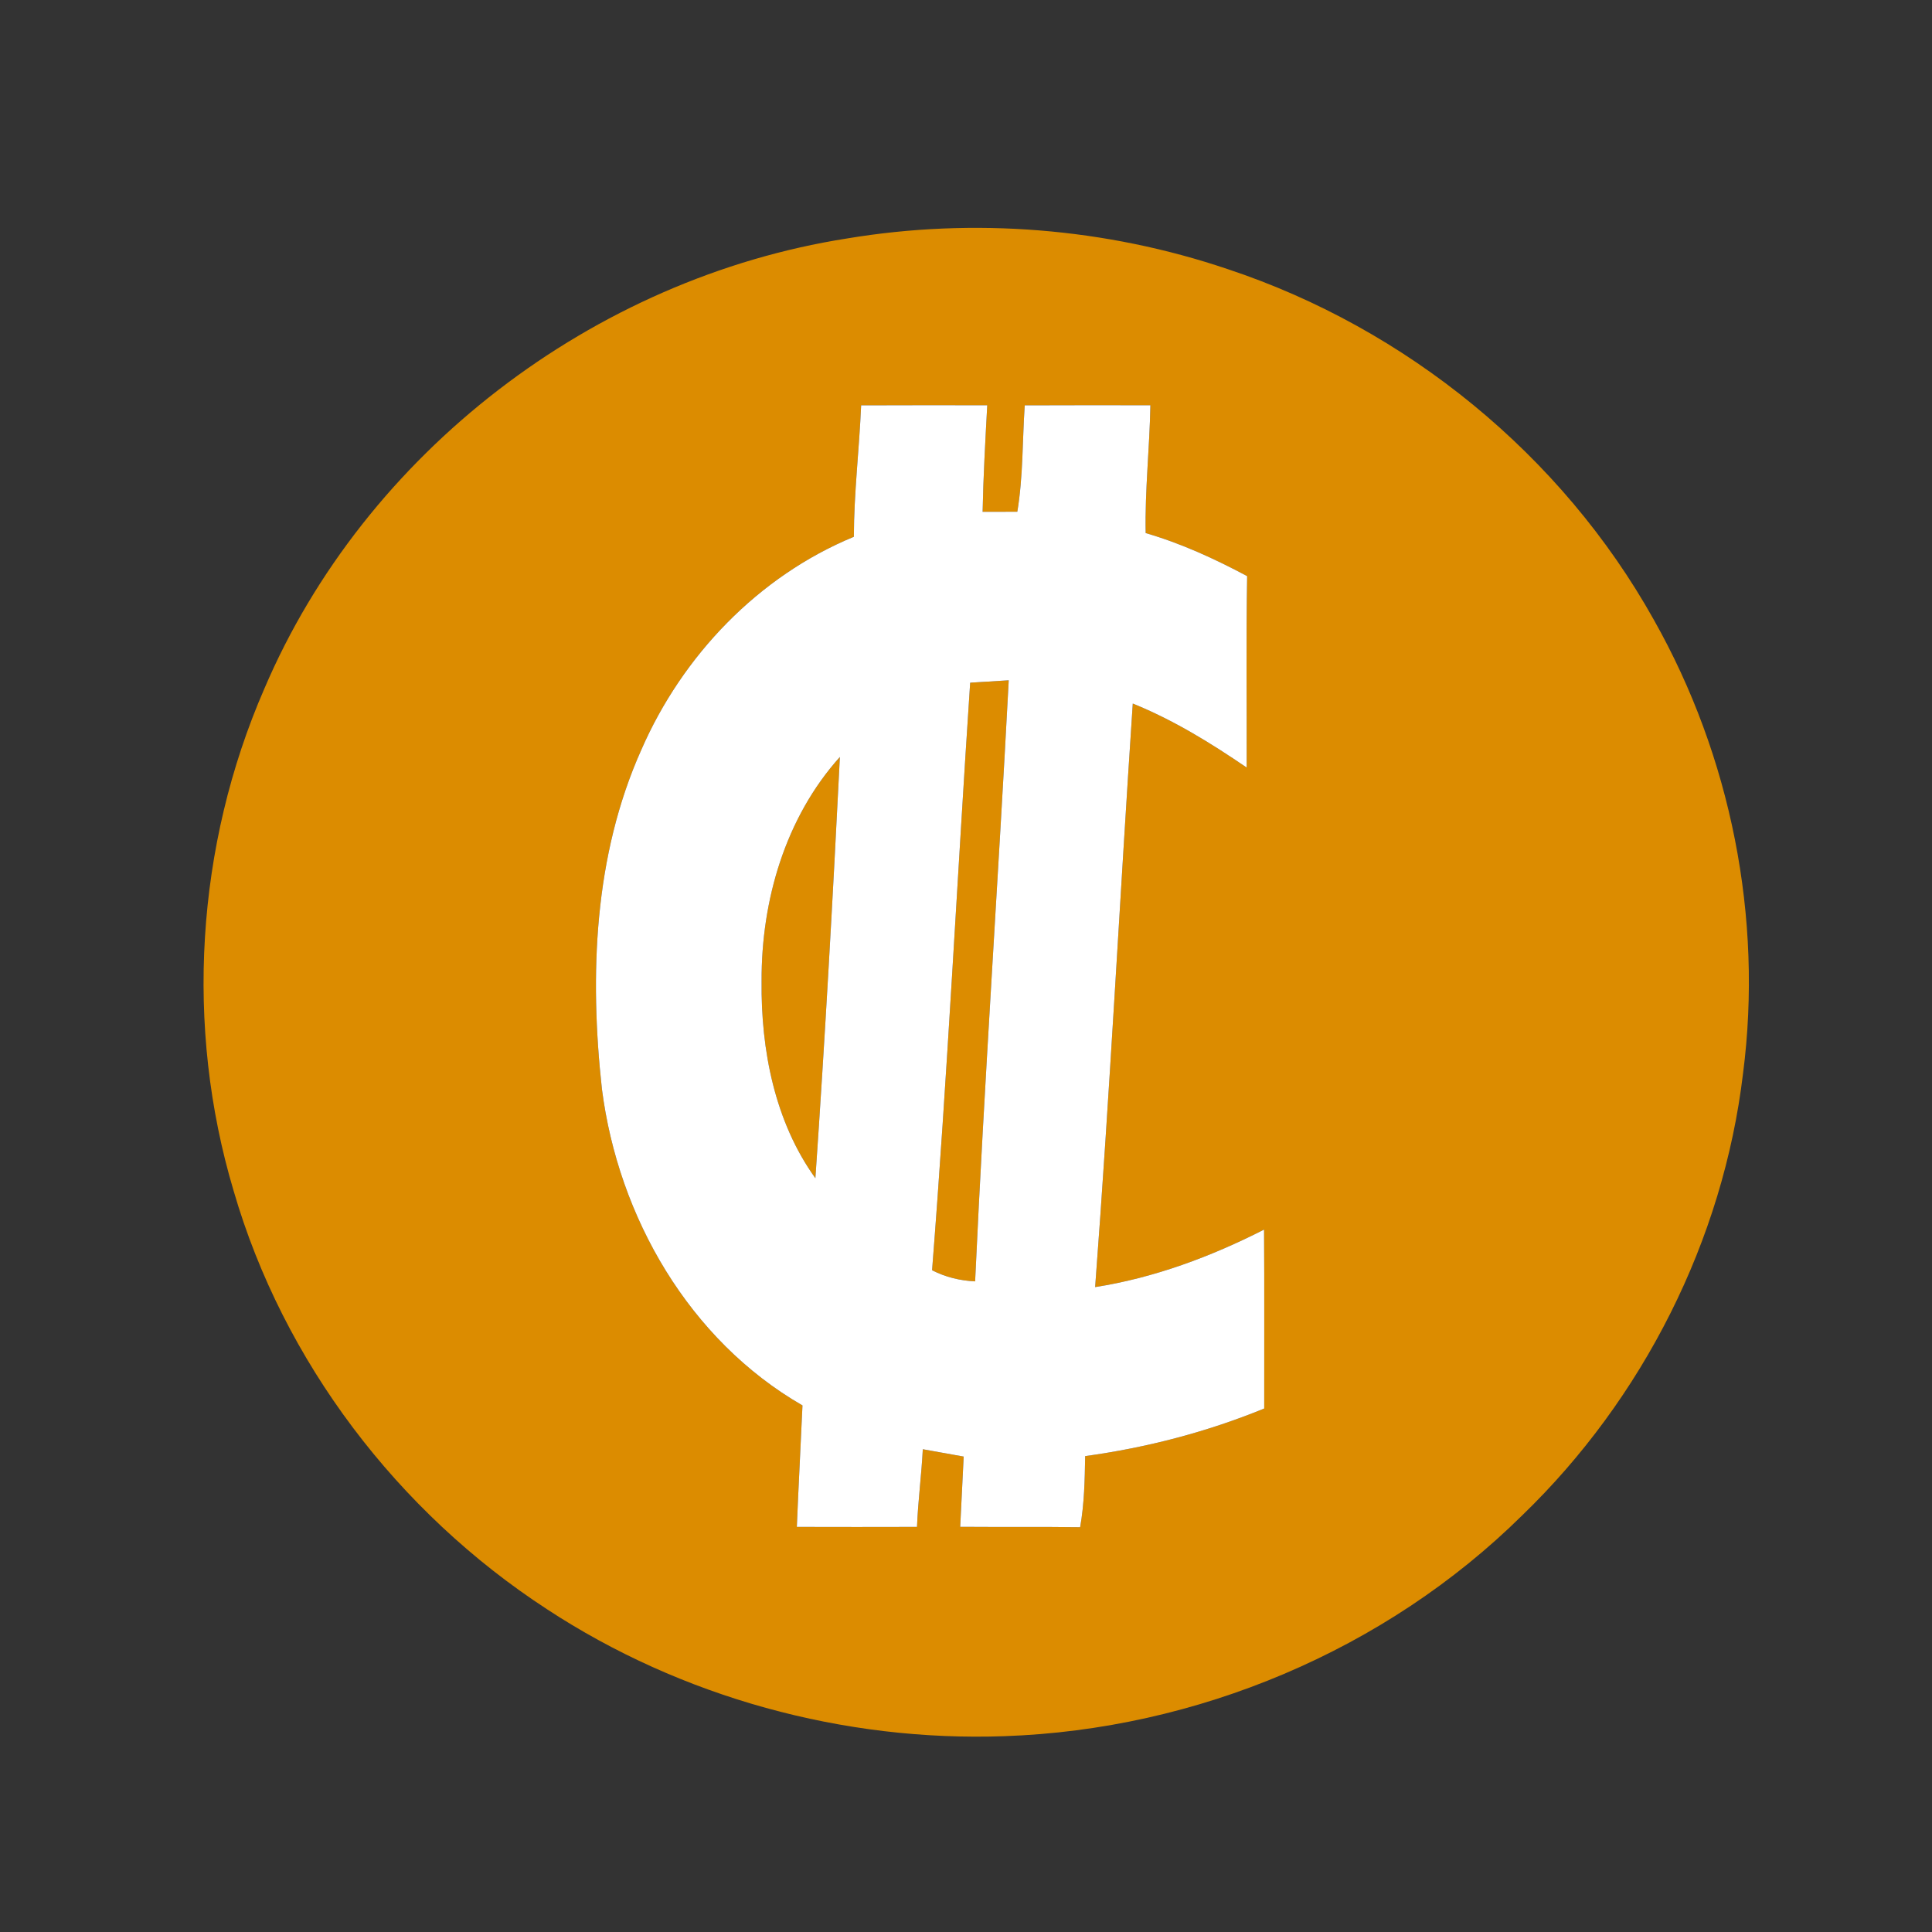 <?xml version="1.0" encoding="UTF-8" ?>
<!DOCTYPE svg PUBLIC "-//W3C//DTD SVG 1.1//EN" "http://www.w3.org/Graphics/SVG/1.1/DTD/svg11.dtd">
<svg width="250pt" height="250pt" viewBox="0 0 250 250" version="1.1" xmlns="http://www.w3.org/2000/svg">
<rect x="0" y="0" width="250" height="250" fill="#333333" stroke="none"/>
<g id="#dc8c00ff">
<path fill="#dc8c00" opacity="1.00" d=" M 109.59 30.86 C 126.02 28.12 143.10 29.49 158.88 34.83 C 181.99 42.50 202.11 58.91 214.00 80.19 C 223.98 97.86 228.15 118.76 225.55 138.89 C 222.98 160.48 212.60 180.99 196.98 196.08 C 179.27 213.57 154.81 223.80 129.98 224.66 C 109.19 225.40 88.17 219.64 70.76 208.22 C 51.48 195.66 36.66 176.23 30.23 154.09 C 23.89 132.86 25.36 109.44 34.20 89.13 C 47.25 58.53 76.81 36.01 109.59 30.86 M 111.43 52.45 C 111.19 58.12 110.50 63.77 110.49 69.46 C 98.14 74.55 88.30 84.84 82.99 97.02 C 76.85 110.72 76.27 126.21 77.89 140.93 C 80.01 157.48 89.18 173.42 103.84 181.86 C 103.61 187.10 103.32 192.34 103.11 197.58 C 108.29 197.59 113.47 197.60 118.66 197.58 C 118.79 194.22 119.24 190.88 119.41 187.53 C 121.17 187.85 122.93 188.17 124.70 188.48 C 124.55 191.51 124.40 194.54 124.25 197.57 C 129.42 197.61 134.59 197.55 139.77 197.62 C 140.31 194.58 140.37 191.50 140.42 188.42 C 148.37 187.33 156.17 185.30 163.59 182.26 C 163.58 174.54 163.62 166.82 163.57 159.11 C 156.69 162.61 149.36 165.35 141.71 166.55 C 143.61 141.41 144.90 116.21 146.58 91.04 C 151.83 93.16 156.66 96.14 161.32 99.32 C 161.34 91.06 161.24 82.81 161.38 74.55 C 157.18 72.31 152.83 70.31 148.25 68.98 C 148.14 63.46 148.76 57.95 148.86 52.44 C 143.44 52.44 138.02 52.42 132.60 52.45 C 132.29 57.04 132.40 61.67 131.64 66.22 C 130.14 66.22 128.64 66.22 127.15 66.23 C 127.24 61.63 127.50 57.04 127.75 52.44 C 122.31 52.43 116.87 52.43 111.43 52.45 Z" />
<path fill="#dc8c00" opacity="1.00" d=" M 125.54 88.34 C 127.20 88.24 128.87 88.13 130.53 88.03 C 129.17 113.97 127.37 139.87 126.18 165.81 C 124.24 165.72 122.34 165.26 120.61 164.37 C 122.60 139.06 123.85 113.68 125.54 88.34 Z" />
<path fill="#dc8c00" opacity="1.00" d=" M 98.55 126.97 C 98.50 116.54 101.62 105.81 108.68 97.95 C 107.77 116.13 106.76 134.30 105.51 152.46 C 100.25 145.15 98.45 135.84 98.55 126.97 Z" />
</g>
<g id="#ffffffff">
<path fill="#ffffff" opacity="1.00" d=" M 111.43 52.45 C 116.87 52.43 122.31 52.43 127.75 52.44 C 127.50 57.04 127.24 61.63 127.15 66.23 C 128.64 66.22 130.14 66.22 131.64 66.22 C 132.40 61.67 132.29 57.04 132.60 52.45 C 138.02 52.42 143.44 52.44 148.86 52.44 C 148.76 57.95 148.14 63.46 148.25 68.98 C 152.83 70.31 157.18 72.31 161.38 74.55 C 161.24 82.81 161.34 91.06 161.32 99.32 C 156.66 96.14 151.83 93.16 146.58 91.04 C 144.90 116.21 143.61 141.41 141.71 166.55 C 149.36 165.35 156.69 162.61 163.57 159.11 C 163.62 166.82 163.58 174.54 163.59 182.26 C 156.17 185.30 148.37 187.33 140.42 188.42 C 140.37 191.50 140.31 194.58 139.77 197.62 C 134.59 197.55 129.42 197.61 124.25 197.57 C 124.40 194.54 124.55 191.51 124.70 188.48 C 122.93 188.17 121.17 187.85 119.41 187.53 C 119.24 190.88 118.79 194.22 118.66 197.58 C 113.47 197.60 108.29 197.59 103.11 197.58 C 103.32 192.34 103.61 187.10 103.84 181.86 C 89.18 173.42 80.01 157.48 77.89 140.93 C 76.27 126.21 76.85 110.72 82.99 97.02 C 88.30 84.84 98.14 74.55 110.49 69.46 C 110.50 63.77 111.19 58.12 111.43 52.45 M 125.54 88.34 C 123.85 113.68 122.60 139.06 120.61 164.37 C 122.34 165.26 124.24 165.72 126.18 165.81 C 127.37 139.87 129.17 113.97 130.53 88.03 C 128.87 88.13 127.20 88.24 125.54 88.34 M 98.55 126.97 C 98.45 135.84 100.25 145.15 105.51 152.46 C 106.76 134.30 107.77 116.13 108.68 97.95 C 101.62 105.81 98.50 116.54 98.55 126.97 Z" />
</g>
</svg>

